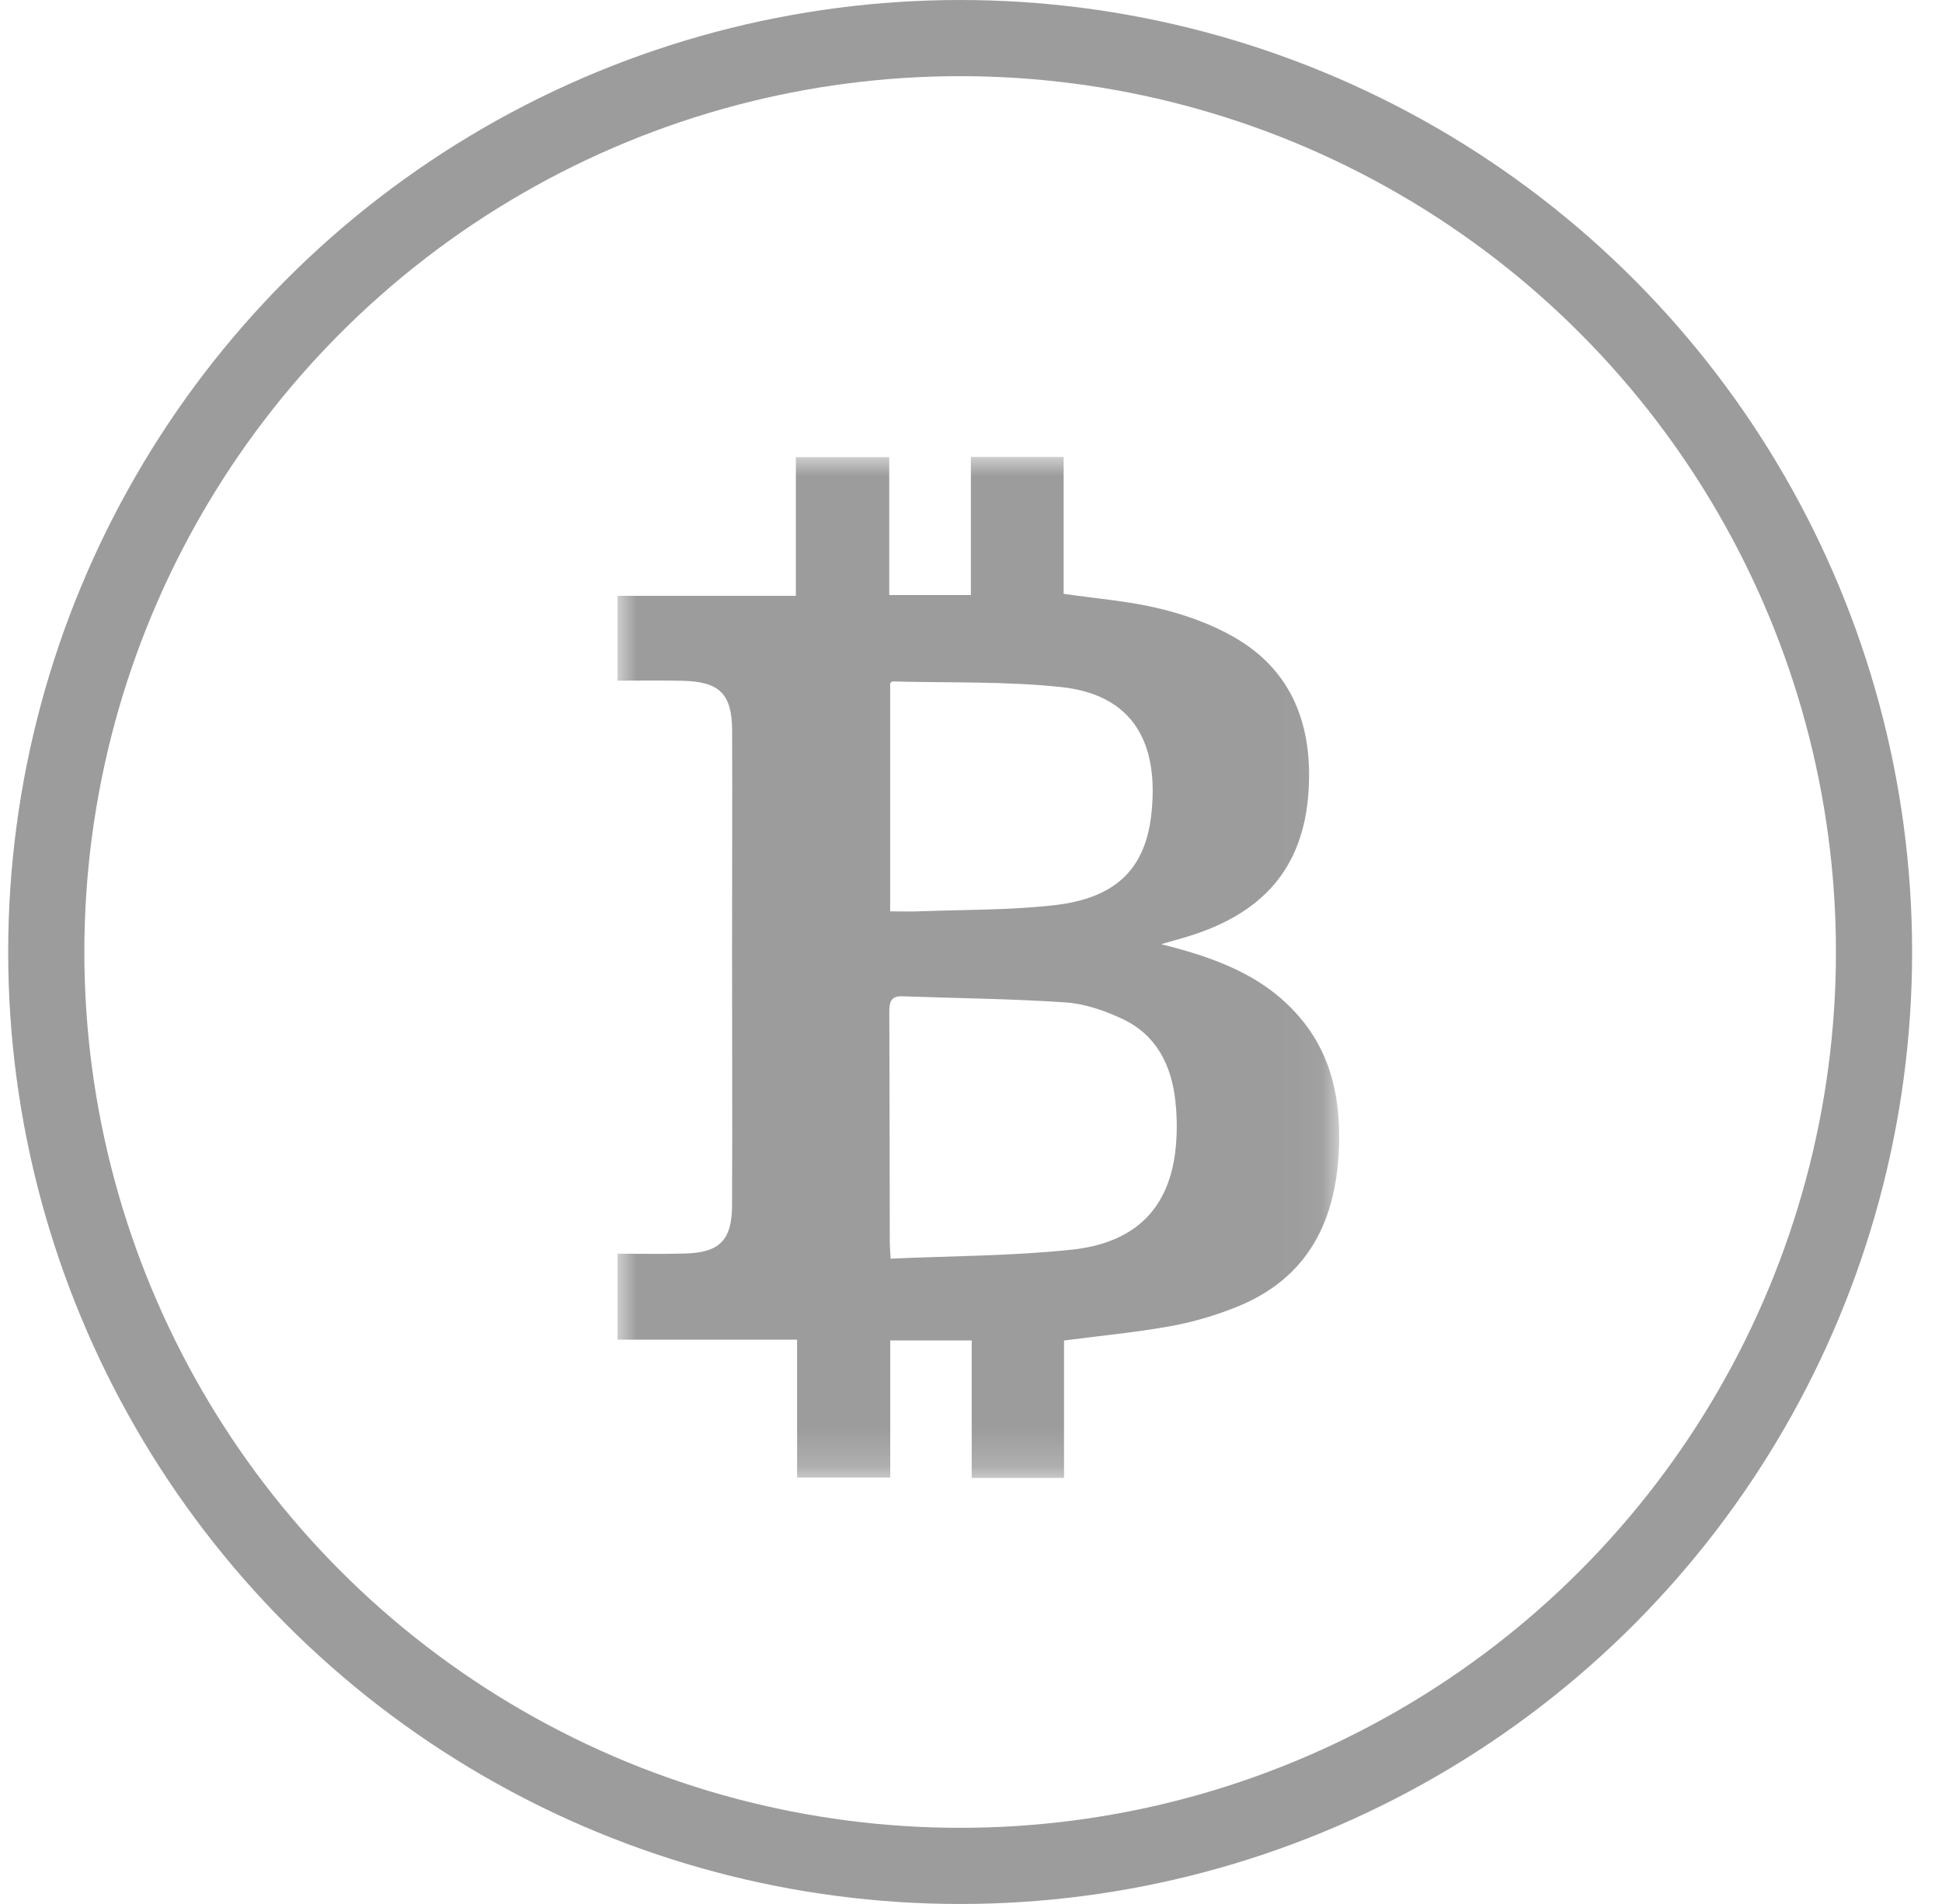 <?xml version="1.0" encoding="UTF-8"?>
<svg width="51px" height="50px" viewBox="0 0 51 50" version="1.1" xmlns="http://www.w3.org/2000/svg" xmlns:xlink="http://www.w3.org/1999/xlink">
    <!-- Generator: Sketch 41.2 (35397) - http://www.bohemiancoding.com/sketch -->
    <title>Bitcoin icon@1x</title>
    <desc>Created with Sketch.</desc>
    <defs>
        <polygon id="path-1" points="9.477 27.811 0 27.811 0 0.999 9.477 0.999 18.953 0.999 18.953 27.811 9.477 27.811"></polygon>
    </defs>
    <g id="Page-1" stroke="none" stroke-width="1" fill="none" fill-rule="evenodd" opacity="0.5">
        <g id="profile-page" transform="translate(-39, -419)">
            <g id="Group-7" transform="translate(40, 420)">
                <g id="Group-3" transform="translate(0.215, 0)">
                    <g id="Group-6">
                        <g id="Bitcoin-icon">
                            <circle id="Oval-2" stroke="#393939" stroke-width="2" cx="24" cy="24" r="24"></circle>
                            <g id="Page-1" transform="translate(15, 10)">
                                <mask id="mask-2" fill="white">
                                    <use xlink:href="#path-1"></use>
                                </mask>
                                <g id="Clip-2"></g>
                                <path d="M7.162,12.933 C7.454,12.933 7.706,12.941 7.958,12.931 C9.13,12.887 10.31,12.903 11.472,12.771 C13.052,12.591 13.846,11.851 14.016,10.427 C14.246,8.479 13.514,7.241 11.654,7.043 C10.188,6.887 8.702,6.935 7.224,6.895 C7.204,6.893 7.186,6.925 7.162,6.947 L7.162,12.933 Z M7.174,22.053 C8.786,21.981 10.36,21.983 11.916,21.819 C13.57,21.647 14.448,20.767 14.644,19.291 C14.702,18.839 14.702,18.369 14.652,17.915 C14.552,16.979 14.158,16.181 13.268,15.761 C12.804,15.543 12.286,15.361 11.78,15.325 C10.348,15.227 8.908,15.215 7.472,15.163 C7.15,15.153 7.14,15.359 7.14,15.591 C7.146,17.595 7.148,19.601 7.152,21.607 C7.152,21.719 7.162,21.831 7.174,22.053 L7.174,22.053 Z M14.28,13.795 C15.756,14.163 17.056,14.651 17.99,15.803 C18.766,16.761 18.984,17.889 18.95,19.077 C18.894,21.015 18.166,22.557 16.262,23.321 C15.708,23.543 15.126,23.717 14.54,23.823 C13.628,23.989 12.7,24.075 11.728,24.203 L11.728,27.811 L9.304,27.811 L9.304,24.201 L7.164,24.201 L7.164,27.801 L4.718,27.801 L4.718,24.181 L0.002,24.181 L0.002,21.923 C0.596,21.923 1.178,21.935 1.762,21.919 C2.676,21.897 3.006,21.575 3.01,20.655 C3.02,18.431 3.01,16.207 3.01,13.985 C3.01,12.055 3.018,10.125 3.012,8.195 C3.01,7.219 2.682,6.897 1.694,6.877 C1.136,6.865 0.578,6.875 -0,6.875 L-0,4.647 L4.686,4.647 L4.686,1.005 L7.138,1.005 L7.138,4.627 L9.282,4.627 L9.282,0.999 L11.718,0.999 L11.718,4.595 C12.59,4.721 13.432,4.785 14.244,4.983 C14.918,5.147 15.598,5.389 16.196,5.733 C17.744,6.621 18.258,8.081 18.15,9.773 C18.02,11.809 16.934,13.033 14.85,13.631 C14.694,13.677 14.536,13.721 14.28,13.795 L14.28,13.795 Z" id="Fill-1" fill="#393939" mask="url(#mask-2)"></path>
                            </g>
                        </g>
                    </g>
                </g>
            </g>
        </g>
    </g>
</svg>